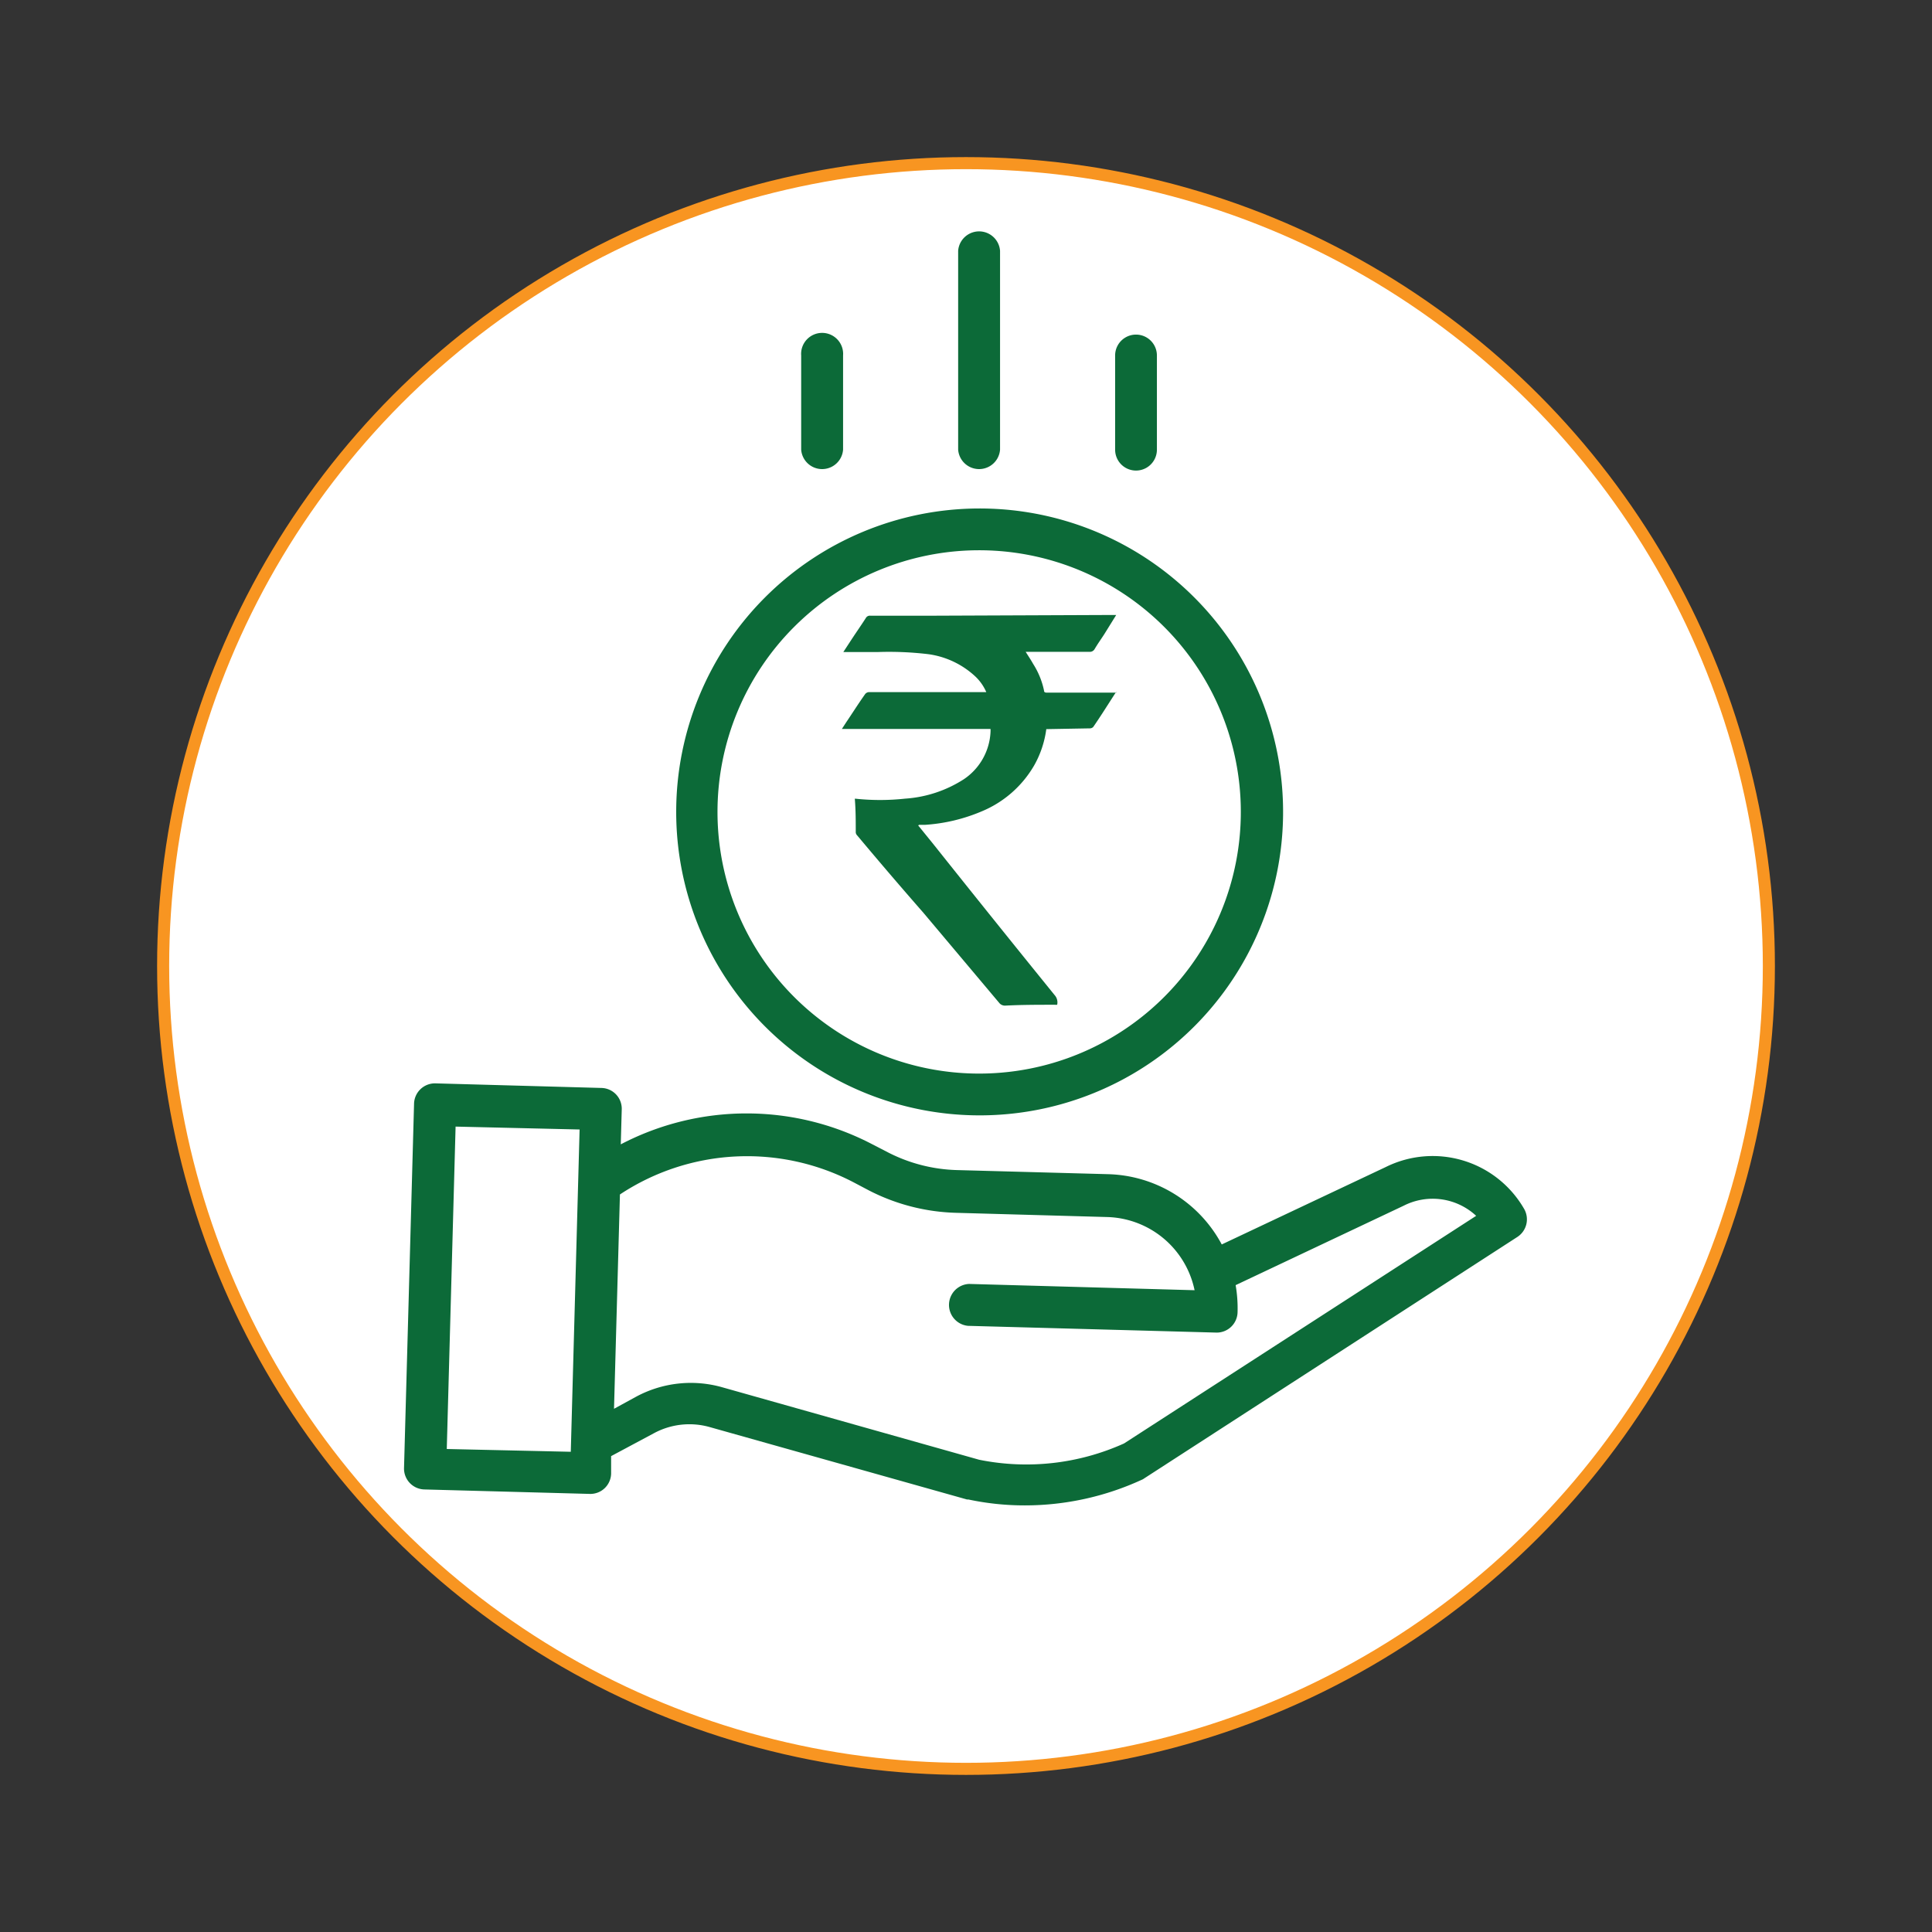 <svg id="Layer_1" data-name="Layer 1" xmlns="http://www.w3.org/2000/svg" viewBox="0 0 160 160"><rect x="0" y="0" width="160" height="160" fill="#333333" stroke="none"/><defs><style>.cls-1{fill:#fff;stroke:#f89521;stroke-miterlimit:10;}.cls-2{fill:#0c6a38;}</style></defs><circle class="cls-1" cx="80" cy="80" r="66.49"/><path class="cls-2" d="M56,67.24A25.13,25.13,0,1,0,81.08,42.11,25.13,25.13,0,0,0,56,67.24ZM81.08,45.57A21.67,21.67,0,1,1,59.42,67.24,21.67,21.67,0,0,1,81.08,45.57Z"/><path class="cls-2" d="M114.76,96.65l-13.58,6.41a11,11,0,0,0-9.43-5.82L79.22,96.9a13.28,13.28,0,0,1-5.69-1.47l-1.28-.66a22.48,22.48,0,0,0-20.84,0l.08-2.89a1.72,1.72,0,0,0-1.68-1.78l-13.74-.38a1.73,1.73,0,0,0-1.78,1.69l-.83,30.15a1.73,1.73,0,0,0,1.68,1.79l13.74.37h0a1.72,1.72,0,0,0,1.73-1.68l0-1.45,3.57-1.91a6.18,6.18,0,0,1,4.58-.5l21.32,6,.11,0a22.34,22.34,0,0,0,4.68.49,23.15,23.15,0,0,0,9.66-2.11.94.94,0,0,0,.22-.12l30.91-20a1.74,1.74,0,0,0,.57-2.31A8.74,8.74,0,0,0,114.76,96.65ZM37,120l.73-26.7L48,93.54l-.73,26.69Zm56.09-.46a19.68,19.68,0,0,1-12,1.35l-21.27-6a9.54,9.54,0,0,0-7.14.78l-1.83,1,.49-17.75a19.07,19.07,0,0,1,19.36-1l1.27.67a16.72,16.72,0,0,0,7.2,1.85l12.53.35a7.61,7.61,0,0,1,7.23,6.06l-18.67-.52a1.74,1.74,0,0,0-.1,3.47l20.6.56h0a1.73,1.73,0,0,0,1.73-1.68,11.26,11.26,0,0,0-.16-2.25l13.92-6.58,0,0a5.29,5.29,0,0,1,6,.84Z"/><path class="cls-2" d="M82.82,37.24V20.77a1.74,1.74,0,0,0-3.47,0V37.24a1.74,1.74,0,0,0,3.47,0Z"/><path class="cls-2" d="M95.81,37.24v-7.8a1.73,1.73,0,1,0-3.46,0v7.8a1.73,1.73,0,1,0,3.46,0Z"/><path class="cls-2" d="M69.82,37.24v-7.8a1.74,1.74,0,1,0-3.47,0v7.8a1.74,1.74,0,0,0,3.47,0Z"/><path class="cls-2" d="M92.44,57.29c-.65,1-1.27,2-1.9,2.91a.39.39,0,0,1-.3.12l-3.39.06h-.2a8.3,8.3,0,0,1-1,3,9,9,0,0,1-4.39,3.83,14.36,14.36,0,0,1-4.66,1.1l-.49,0s0,0-.07.05l1.21,1.49q5,6.28,10.09,12.56a.9.9,0,0,1,.21.8,1.18,1.18,0,0,1-.21,0c-1.36,0-2.72,0-4.07.07a.61.61,0,0,1-.54-.25l-6.26-7.44Q73.72,72.45,71,69.2a.44.44,0,0,1-.13-.25c0-.9,0-1.8-.07-2.7a.45.45,0,0,1,0-.11,19.28,19.28,0,0,0,4.16,0,10.23,10.23,0,0,0,4.88-1.62,5,5,0,0,0,2.19-3.89,2.25,2.25,0,0,0,0-.26H69.72l.35-.54c.52-.77,1-1.53,1.55-2.31a.43.43,0,0,1,.41-.2h9.65a3.91,3.91,0,0,0-.91-1.3,7.12,7.12,0,0,0-3.86-1.84A27.36,27.36,0,0,0,72.67,54c-.92,0-1.83,0-2.83,0l.7-1.07c.38-.58.78-1.15,1.16-1.74a.38.38,0,0,1,.38-.2h5.18l14.81-.06h.37l-1,1.61c-.26.4-.54.79-.78,1.2a.46.46,0,0,1-.47.24H84.94c.22.35.43.66.62,1a6.6,6.6,0,0,1,.9,2.2c0,.2.17.18.31.18h5.67Z"/></svg>